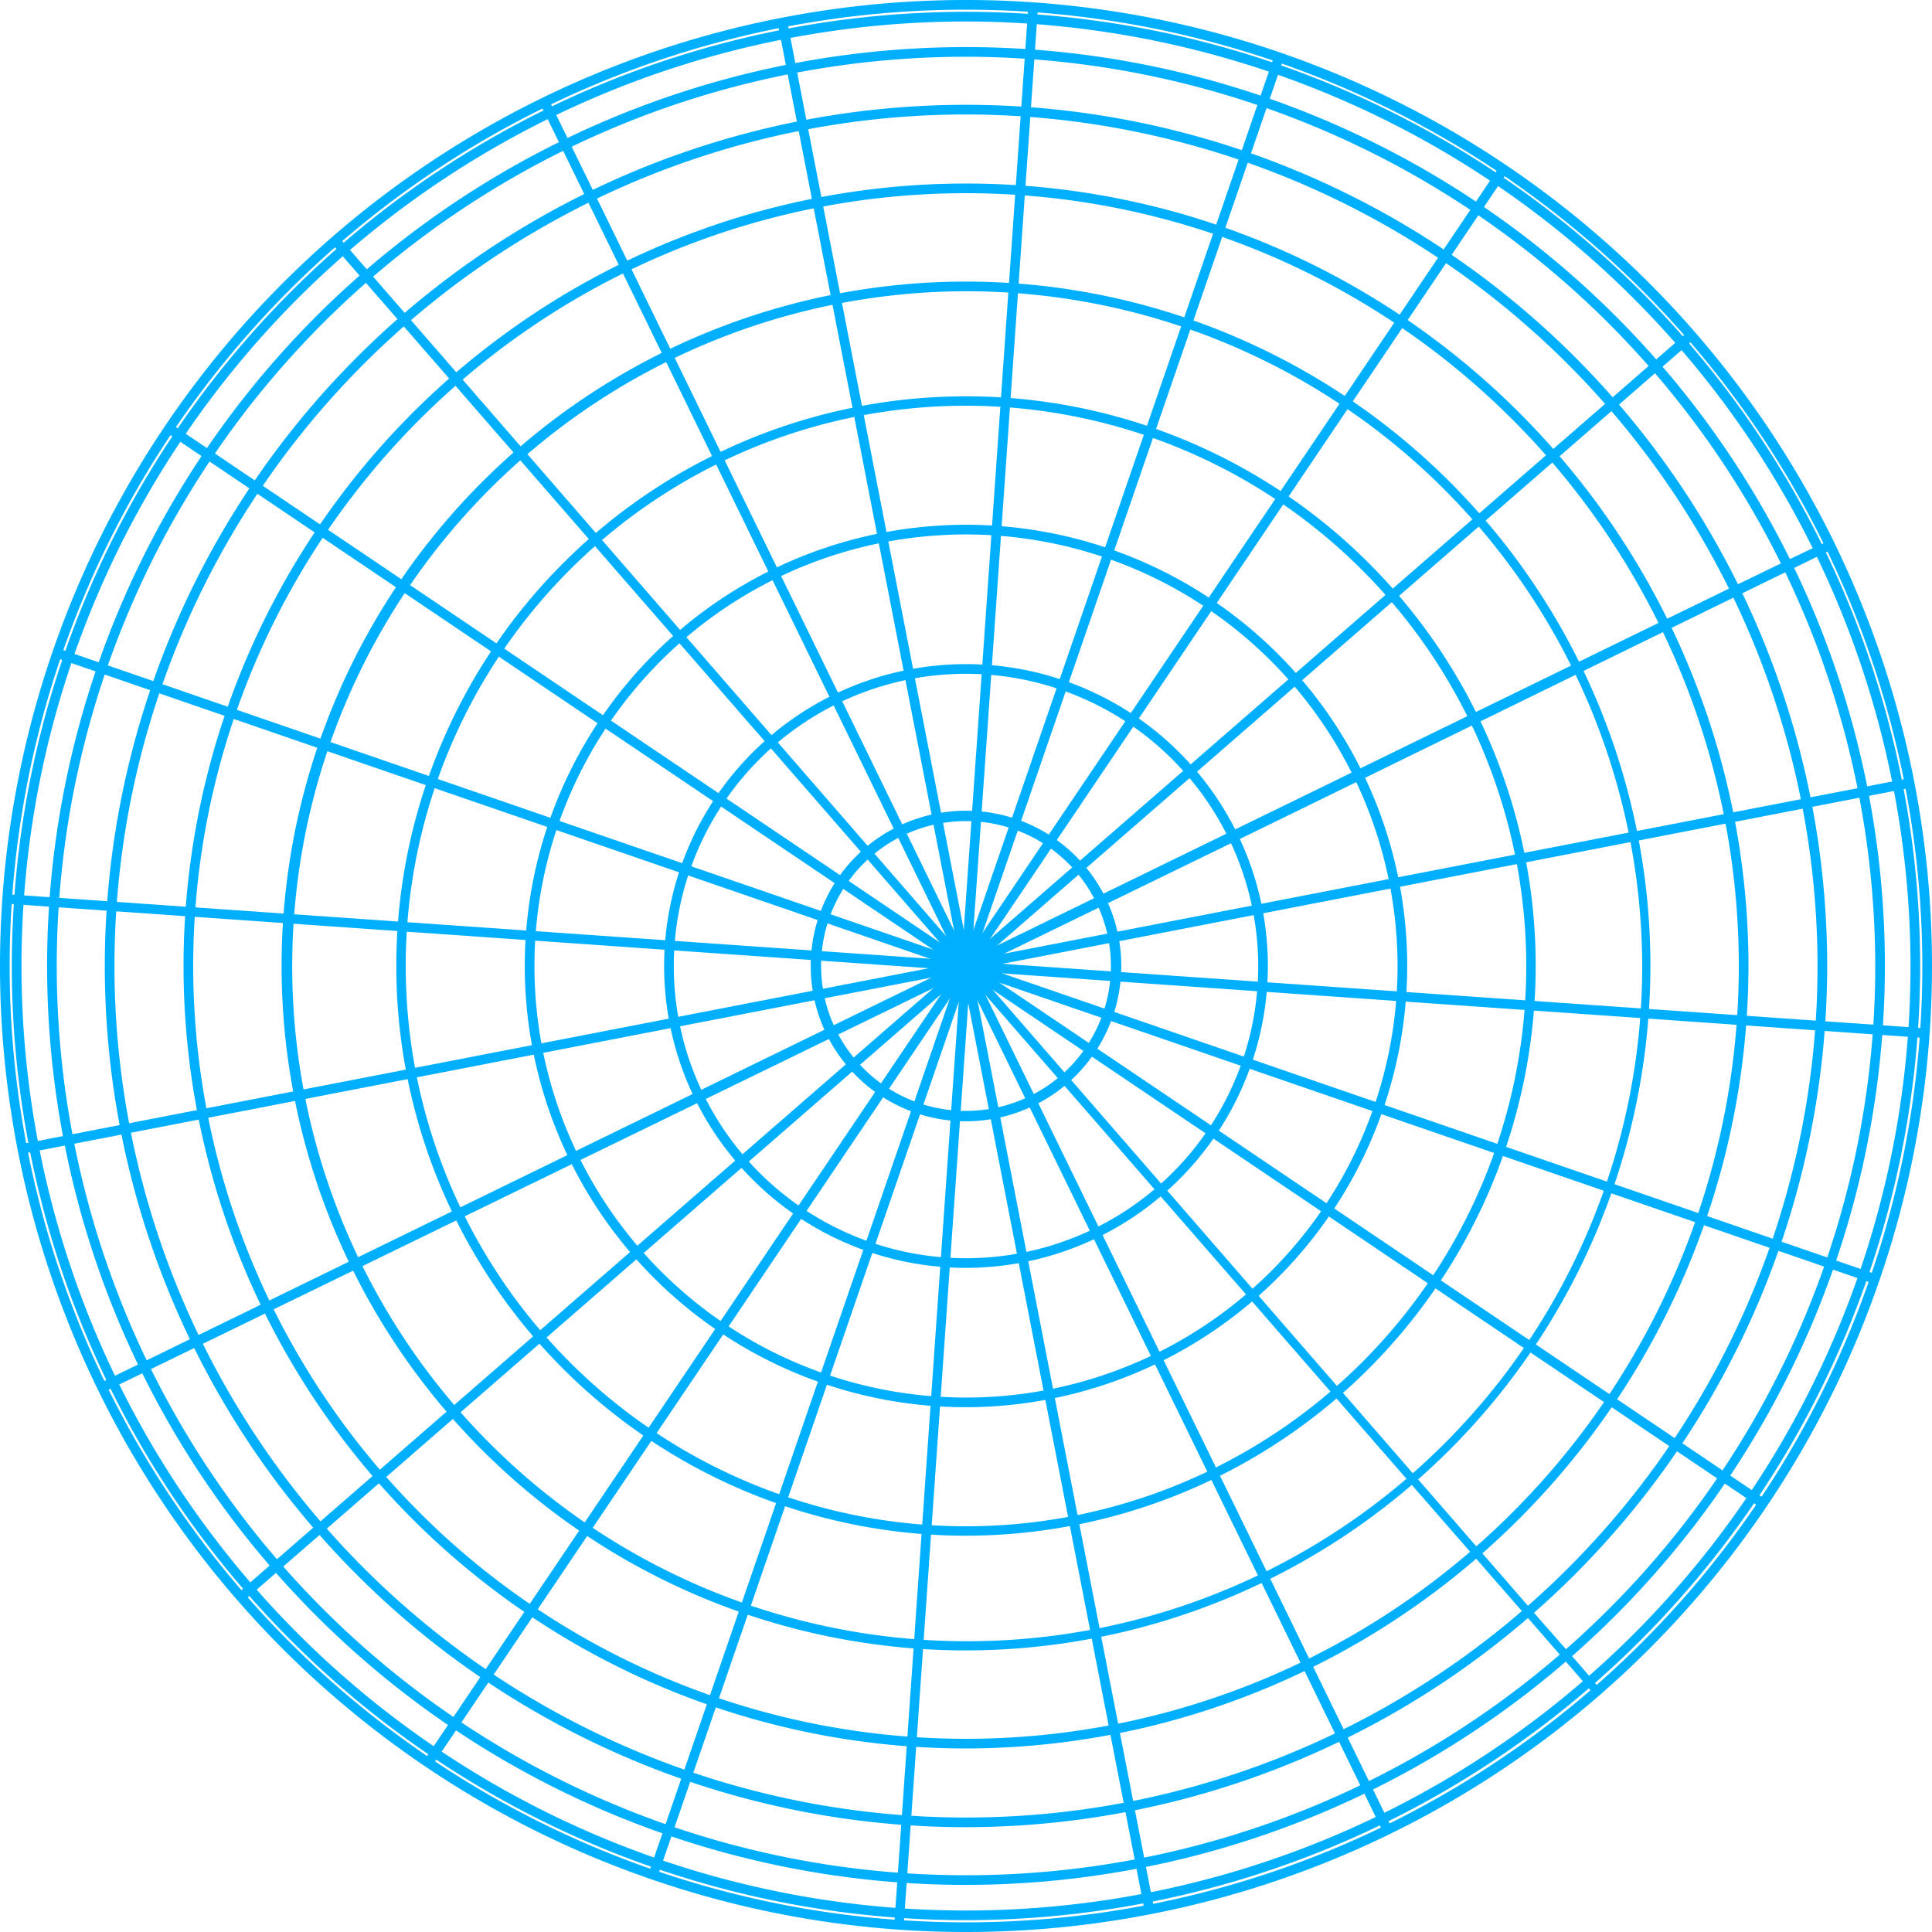 <svg xmlns="http://www.w3.org/2000/svg" viewBox="0 0 80 80"><defs><style>.cls-1{fill:#00b0ff}</style></defs><g id="图层_2" data-name="图层 2"><g id="Layer_1" data-name="Layer 1"><path class="cls-1" d="M37.42 79.72l-.39-.03L42.58.28l.4.03-5.56 79.41z"/><path class="cls-1" d="M27.23 77.7l-.37-.13L52.77 2.3l.38.13L27.23 77.7z"/><path class="cls-1" transform="rotate(-55.99 39.997 39.997)" d="M.2 39.8h79.6v.4H.2z"/><path class="cls-1" transform="rotate(-41.02 40.01 40)" d="M.2 39.8h79.6v.4H.2z"/><path class="cls-1" d="M4.32 57.63l-.18-.36 65.24-31.82c6.41-3.12 6.42-3.13 6.52-3.05v.33l-22.49 11z"/><path class="cls-1" transform="rotate(-10.97 39.986 39.994)" d="M.2 39.8h79.6v.4H.2z"/><path class="cls-1" d="M79.69 42.98L.28 37.42l.03-.39 79.41 5.55-.03.4z"/><path class="cls-1" transform="rotate(-71 40.003 39.999)" d="M39.8.2h.4v79.6h-.4z"/><path class="cls-1" transform="rotate(-56 39.996 39.999)" d="M39.8.2h.4v79.6h-.4z"/><path class="cls-1" d="M66 70.17c0-.07-3.78-4.36-9.43-10.85L13.74 10.09l.3-.26L63.71 67c2.64 3 2.64 3 2.58 3.15z"/><path class="cls-1" d="M57.27 75.86L22.38 4.32l.35-.18 34.9 71.55-.36.17z"/><path class="cls-1" transform="rotate(-11 40.013 40.015)" d="M39.8.2h.4v79.6h-.4z"/><path class="cls-1" d="M40 80a40 40 0 1140-40 40 40 0 01-40 40zM40 .4A39.6 39.6 0 1079.6 40 39.64 39.64 0 0040 .4zm0 79.11A39.51 39.51 0 1179.51 40 39.55 39.55 0 0140 79.51zM40 .89A39.11 39.11 0 1079.11 40 39.15 39.15 0 0040 .89zm0 77.16A38.05 38.05 0 1178.05 40 38.09 38.09 0 0140 78.05zm0-75.7A37.65 37.65 0 1077.65 40 37.69 37.69 0 0040 2.35zm0 73.31A35.66 35.66 0 1175.66 40 35.7 35.7 0 0140 75.66zm0-70.92A35.26 35.26 0 1075.26 40 35.3 35.3 0 0040 4.74zm0 67.66A32.4 32.4 0 1172.4 40 32.44 32.44 0 0140 72.4zM40 8a32 32 0 1032 32A32 32 0 0040 8zm0 60.34A28.34 28.34 0 1168.34 40 28.37 28.37 0 0140 68.34zm0-56.28A27.95 27.95 0 1068 40a28 28 0 00-28-27.94zm0 51.53A23.59 23.59 0 1163.59 40 23.61 23.61 0 0140 63.59zm0-46.79A23.2 23.2 0 1063.2 40 23.22 23.22 0 0040 16.8zm0 41.47A18.27 18.27 0 1158.27 40 18.3 18.3 0 0140 58.27zm0-36.14A17.87 17.87 0 1057.87 40 17.89 17.89 0 0040 22.13zm0 30.37A12.5 12.5 0 1152.5 40 12.52 12.52 0 0140 52.5zm0-24.6A12.1 12.1 0 1052.1 40 12.12 12.12 0 0040 27.9zm0 18.53A6.43 6.43 0 1146.43 40 6.44 6.44 0 0140 46.43zM40 34a6 6 0 106 6 6 6 0 00-6-6z"/></g></g></svg>